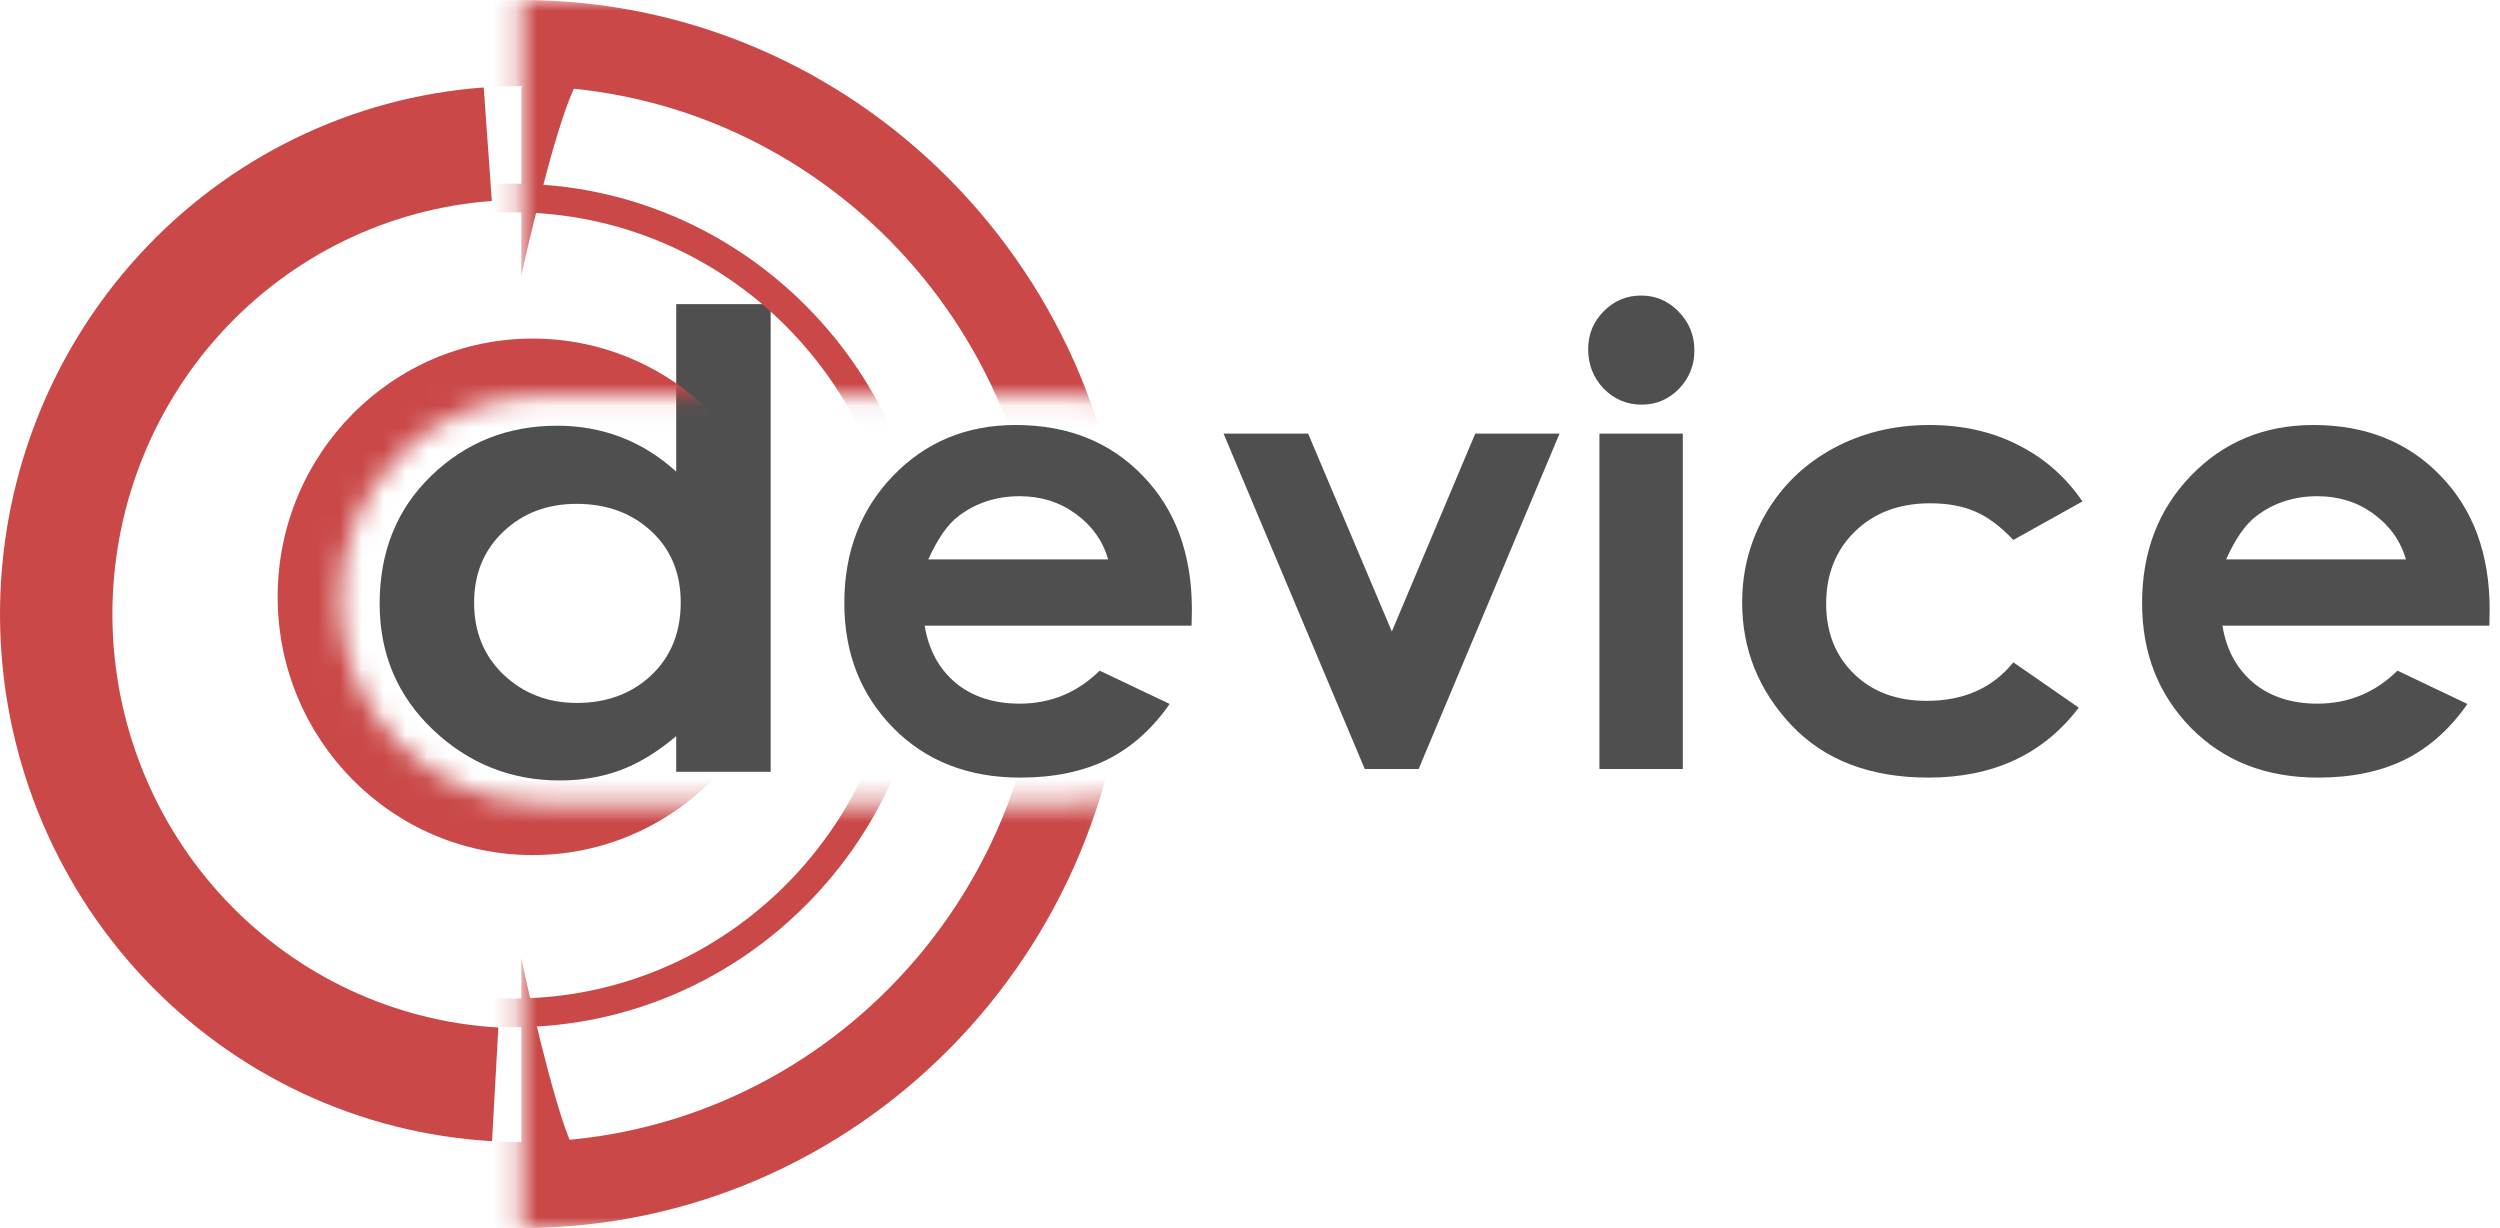<svg width="114" height="56" viewBox="0 0 114 56" fill="none" xmlns="http://www.w3.org/2000/svg">
<g clip-path="url(#clip0_13_1108)">
<path d="M54.336 28.53H42.165C42.34 29.617 42.808 30.483 43.566 31.13C44.334 31.767 45.31 32.086 46.495 32.086C47.91 32.086 49.127 31.584 50.145 30.582L53.337 32.1C52.541 33.243 51.588 34.091 50.478 34.644C49.368 35.187 48.049 35.459 46.523 35.459C44.154 35.459 42.225 34.705 40.735 33.196C39.245 31.678 38.501 29.781 38.501 27.504C38.501 25.171 39.241 23.236 40.721 21.699C42.211 20.153 44.075 19.38 46.314 19.38C48.692 19.38 50.626 20.153 52.115 21.699C53.605 23.236 54.35 25.269 54.35 27.799L54.336 28.53ZM50.533 25.508C50.284 24.655 49.789 23.962 49.048 23.428C48.318 22.894 47.466 22.627 46.495 22.627C45.44 22.627 44.515 22.926 43.719 23.526C43.219 23.901 42.757 24.561 42.331 25.508H50.533Z" fill="#4F4F4F"/>
<path d="M55.794 19.773H59.651L63.468 28.797L67.271 19.773H71.115L64.69 35.065H62.233L55.794 19.773Z" fill="#4F4F4F"/>
<path d="M74.835 13.477C75.501 13.477 76.07 13.72 76.542 14.207C77.023 14.695 77.264 15.285 77.264 15.978C77.264 16.663 77.028 17.248 76.556 17.735C76.084 18.213 75.52 18.452 74.863 18.452C74.187 18.452 73.609 18.209 73.128 17.721C72.656 17.225 72.42 16.625 72.42 15.922C72.42 15.248 72.656 14.671 73.128 14.194C73.6 13.716 74.169 13.477 74.835 13.477ZM72.934 19.773H76.736V35.065H72.934V19.773Z" fill="#4F4F4F"/>
<path d="M94.959 22.866L91.808 24.622C91.216 23.995 90.629 23.559 90.046 23.315C89.472 23.072 88.796 22.95 88.019 22.95C86.604 22.95 85.457 23.381 84.578 24.243C83.708 25.096 83.273 26.192 83.273 27.532C83.273 28.834 83.694 29.898 84.536 30.722C85.378 31.547 86.484 31.959 87.853 31.959C89.546 31.959 90.864 31.374 91.808 30.202L94.792 32.269C93.173 34.395 90.888 35.459 87.936 35.459C85.281 35.459 83.199 34.662 81.691 33.07C80.192 31.477 79.442 29.612 79.442 27.476C79.442 25.995 79.808 24.632 80.539 23.386C81.27 22.139 82.288 21.16 83.592 20.448C84.906 19.736 86.373 19.38 87.992 19.38C89.491 19.38 90.837 19.684 92.03 20.293C93.224 20.893 94.2 21.75 94.959 22.866Z" fill="#4F4F4F"/>
<path d="M113.515 28.53H101.343C101.519 29.617 101.986 30.483 102.745 31.13C103.513 31.767 104.489 32.086 105.673 32.086C107.089 32.086 108.305 31.584 109.323 30.582L112.515 32.1C111.72 33.243 110.767 34.091 109.656 34.644C108.546 35.187 107.228 35.459 105.701 35.459C103.332 35.459 101.403 34.705 99.913 33.196C98.424 31.678 97.679 29.781 97.679 27.504C97.679 25.171 98.419 23.236 99.9 21.699C101.389 20.153 103.254 19.38 105.493 19.38C107.871 19.38 109.804 20.153 111.294 21.699C112.784 23.236 113.528 25.269 113.528 27.799L113.515 28.53ZM109.712 25.508C109.462 24.655 108.967 23.962 108.227 23.428C107.496 22.894 106.645 22.627 105.673 22.627C104.618 22.627 103.693 22.926 102.897 23.526C102.398 23.901 101.935 24.561 101.51 25.508H109.712Z" fill="#4F4F4F"/>
<path d="M30.835 13.869H35.142V35.193H30.835V33.567C29.99 34.283 29.14 34.802 28.285 35.122C27.441 35.433 26.523 35.589 25.53 35.589C23.303 35.589 21.377 34.821 19.751 33.284C18.125 31.738 17.312 29.82 17.312 27.529C17.312 25.153 18.099 23.206 19.672 21.689C21.245 20.171 23.155 19.412 25.404 19.412C26.438 19.412 27.409 19.587 28.317 19.935C29.225 20.284 30.064 20.807 30.835 21.505V13.869ZM26.29 22.976C24.95 22.976 23.836 23.4 22.949 24.248C22.063 25.087 21.619 26.167 21.619 27.486C21.619 28.816 22.068 29.909 22.965 30.767C23.873 31.625 24.987 32.054 26.306 32.054C27.668 32.054 28.798 31.634 29.695 30.795C30.592 29.947 31.041 28.839 31.041 27.472C31.041 26.134 30.592 25.049 29.695 24.22C28.798 23.39 27.663 22.976 26.29 22.976Z" fill="#4F4F4F"/>
<mask id="mask0_13_1108" style="mask-type:alpha" maskUnits="userSpaceOnUse" x="-4" y="-8" width="63" height="67">
<path fill-rule="evenodd" clip-rule="evenodd" d="M58.139 -7.065H-3.617V58.617H58.139V27.346V-7.065ZM58.139 27.346C58.139 32.476 54.032 36.636 48.966 36.636H24.677C19.611 36.636 15.504 32.476 15.504 27.346C15.504 22.215 19.611 18.056 24.677 18.056H48.966C54.032 18.056 58.139 22.215 58.139 27.346Z" fill="#C4C4C4"/>
</mask>
<g mask="url(#mask0_13_1108)">
<path d="M35.917 27.215C35.917 33.718 30.711 38.991 24.289 38.991C17.867 38.991 12.661 33.718 12.661 27.215C12.661 20.711 17.867 15.439 24.289 15.439C30.711 15.439 35.917 20.711 35.917 27.215Z" fill="#CA4848"/>
<path d="M22.058 3.988C16.033 4.429 10.4 7.176 6.303 11.672C2.206 16.168 -0.047 22.074 0.001 28.192C0.049 34.309 2.395 40.179 6.562 44.608C10.729 49.037 16.405 51.693 22.437 52.037L22.725 46.854C17.994 46.584 13.542 44.501 10.273 41.027C7.004 37.553 5.164 32.949 5.126 28.151C5.089 23.352 6.856 18.719 10.07 15.193C13.283 11.666 17.702 9.511 22.428 9.165L22.058 3.988Z" fill="#CA4848"/>
<mask id="mask1_13_1108" style="mask-type:alpha" maskUnits="userSpaceOnUse" x="23" y="0" width="28" height="56">
<path d="M50.904 0H23.772V56H50.904V0Z" fill="#C4C4C4"/>
</mask>
<g mask="url(#mask1_13_1108)">
<path fill-rule="evenodd" clip-rule="evenodd" d="M23.772 52.075C36.901 52.075 47.544 41.296 47.544 28C47.544 14.704 36.901 3.925 23.772 3.925C10.643 3.925 -6.47306e-05 14.704 -6.47306e-05 28C-6.47306e-05 41.296 10.643 52.075 23.772 52.075ZM23.772 56C39.042 56 51.42 43.464 51.42 28C51.42 12.536 39.042 0 23.772 0C8.503 0 -3.876 12.536 -3.876 28C-3.876 43.464 8.503 56 23.772 56Z" fill="#CA4848"/>
<path fill-rule="evenodd" clip-rule="evenodd" d="M23.384 45.533C33.16 45.533 41.084 37.507 41.084 27.608C41.084 17.708 33.16 9.682 23.384 9.682C13.609 9.682 5.685 17.708 5.685 27.608C5.685 37.507 13.609 45.533 23.384 45.533ZM23.384 46.841C33.873 46.841 42.377 38.23 42.377 27.608C42.377 16.985 33.873 8.374 23.384 8.374C12.896 8.374 4.393 16.985 4.393 27.608C4.393 38.23 12.896 46.841 23.384 46.841Z" fill="#CA4848"/>
<path d="M23.772 43.701V52.305C24.935 52.814 27.08 53.609 26.356 52.721C25.633 51.833 24.332 46.338 23.772 43.701Z" fill="#CA4848"/>
<path d="M23.772 12.561V3.957C24.983 3.448 27.216 2.652 26.463 3.54C25.709 4.428 24.355 9.924 23.772 12.561Z" fill="#CA4848"/>
</g>
</g>
</g>
<defs>
<clipPath id="clip0_13_1108">
<rect width="114" height="56" fill="white"/>
</clipPath>
</defs>
</svg>

